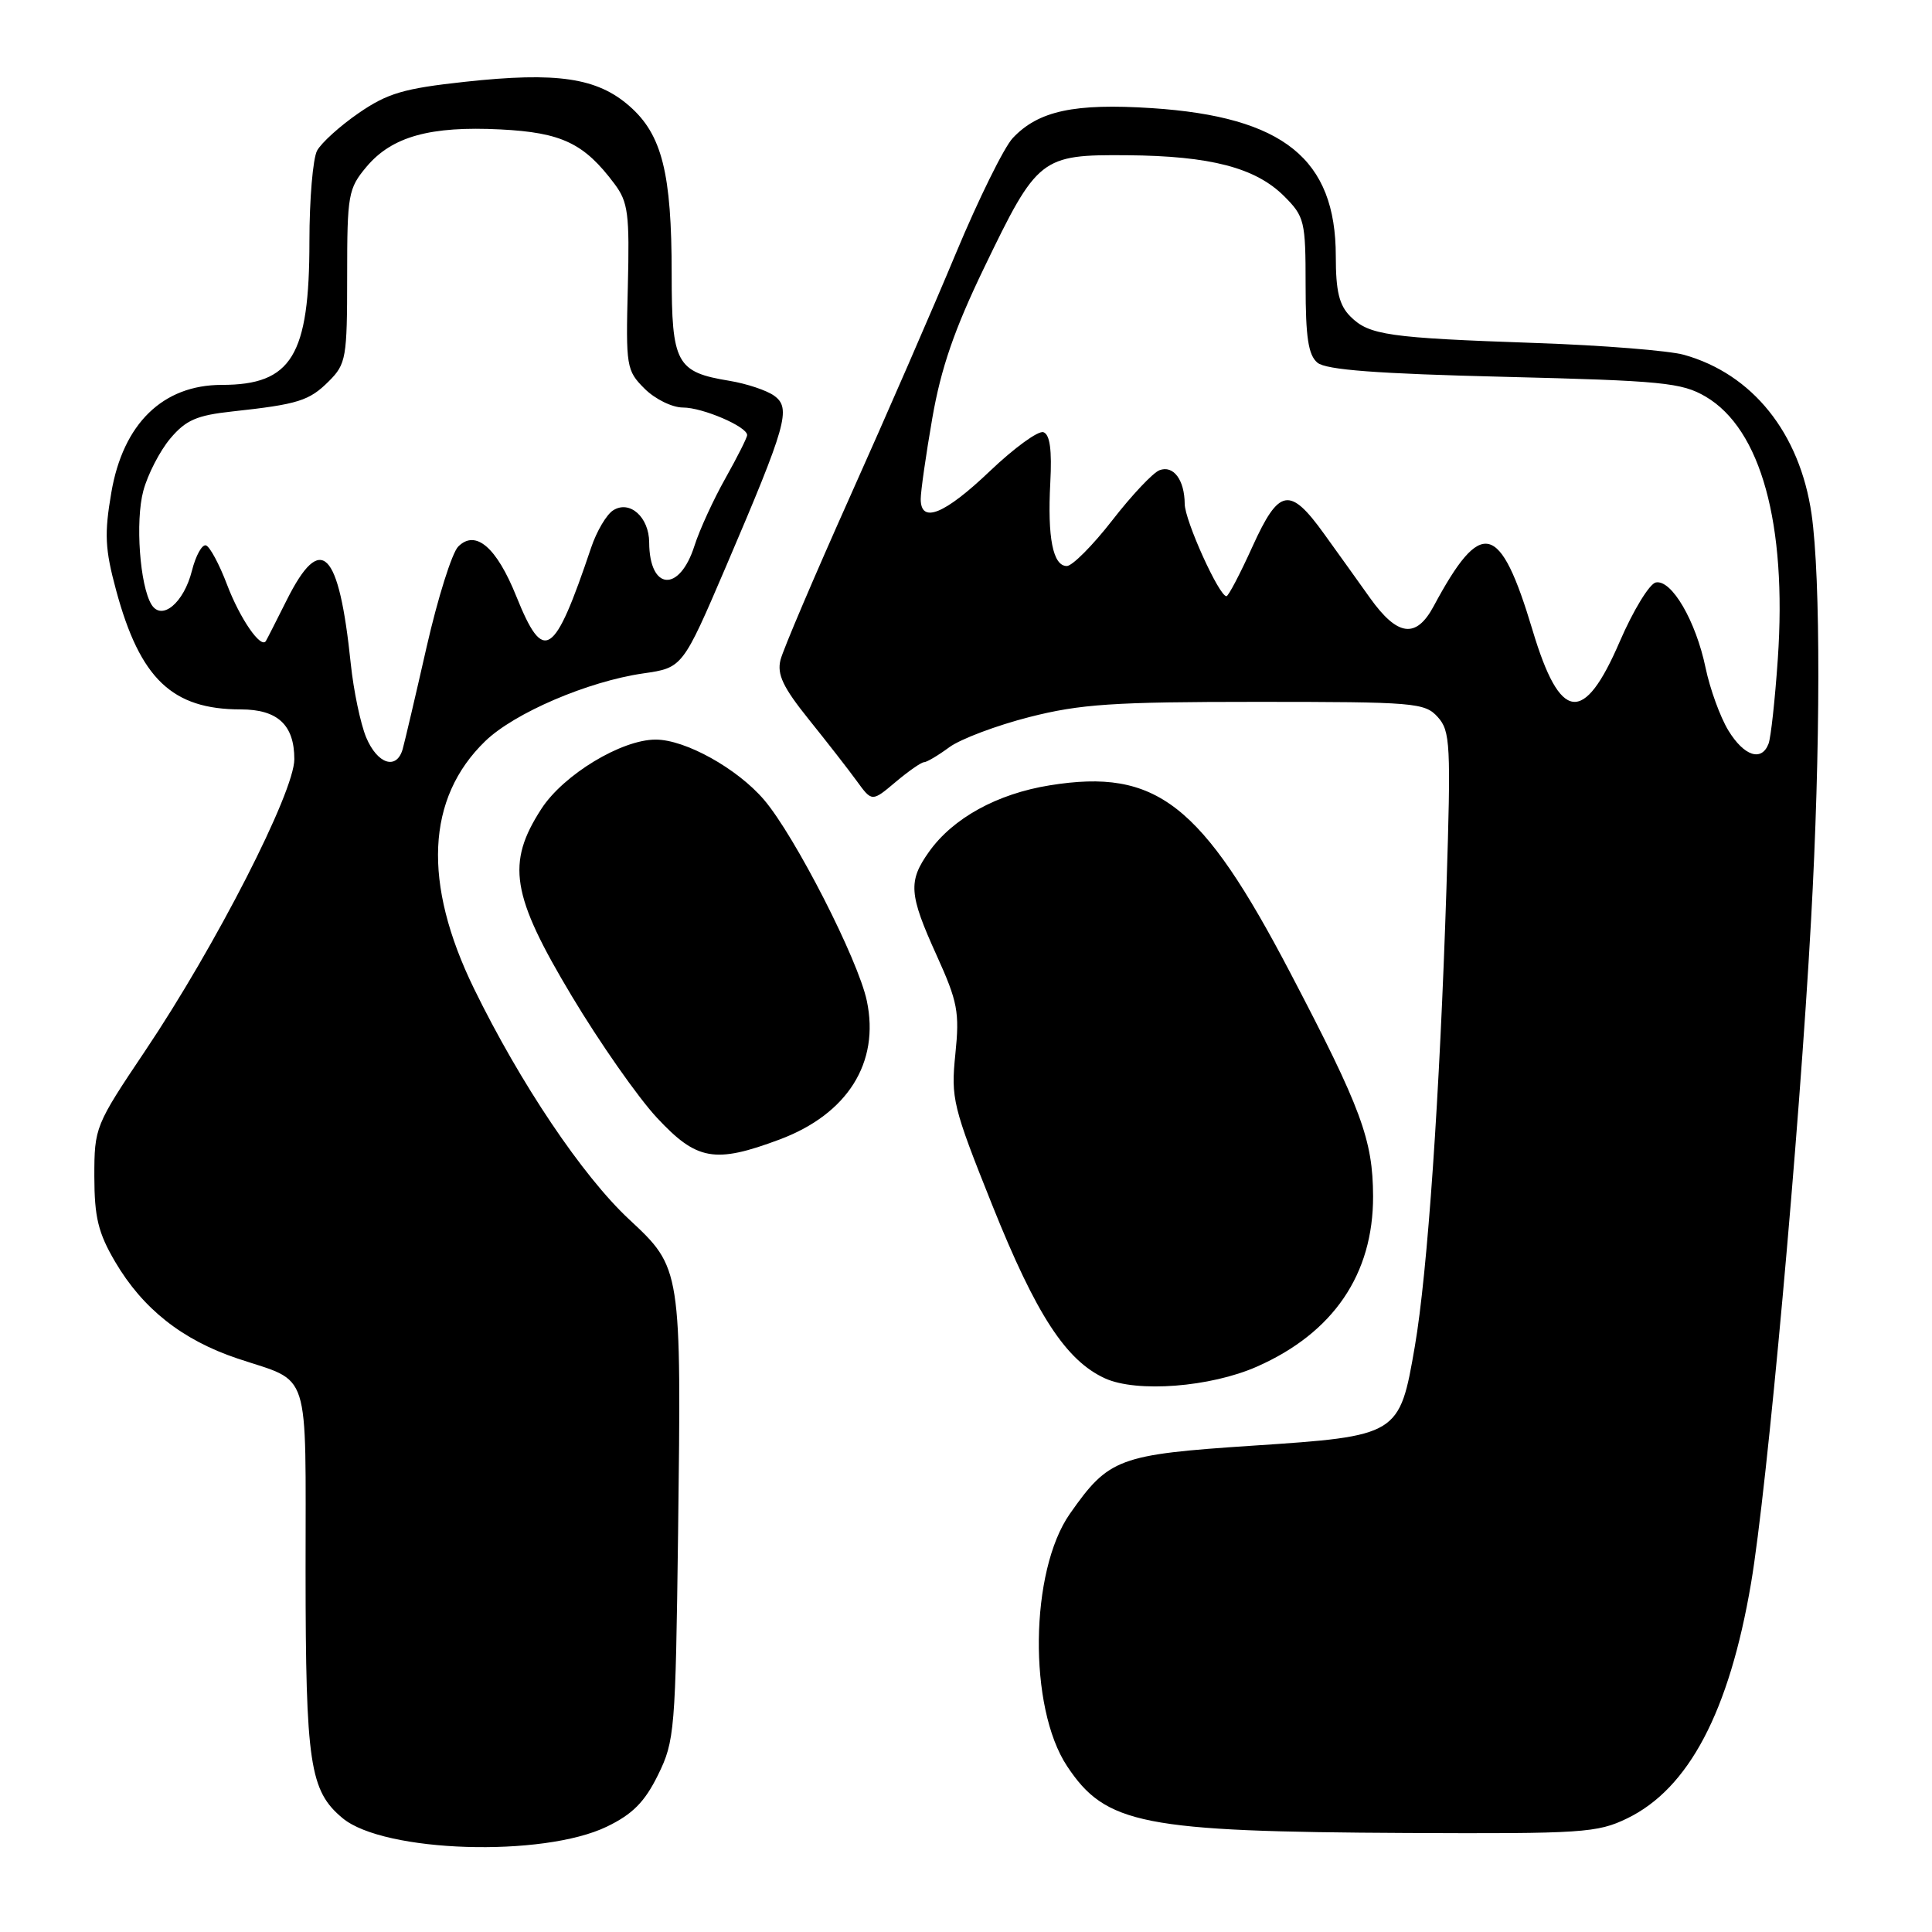 <?xml version="1.0" encoding="UTF-8" standalone="no"?>
<!DOCTYPE svg PUBLIC "-//W3C//DTD SVG 1.1//EN" "http://www.w3.org/Graphics/SVG/1.1/DTD/svg11.dtd" >
<svg xmlns="http://www.w3.org/2000/svg" xmlns:xlink="http://www.w3.org/1999/xlink" version="1.1" viewBox="0 0 256 256">
 <g >
 <path fill="currentColor"
d=" M 80.43 242.03 C 83.82 240.39 85.43 238.77 87.19 235.19 C 89.40 230.70 89.51 229.34 89.85 203.13 C 90.29 168.01 90.29 168.03 83.37 161.58 C 77.18 155.82 68.92 143.52 62.81 131.00 C 55.98 117.00 56.49 105.76 64.29 98.21 C 68.15 94.47 77.90 90.29 85.23 89.23 C 90.45 88.48 90.45 88.48 96.23 74.99 C 104.24 56.26 104.85 54.10 102.60 52.45 C 101.62 51.73 98.94 50.84 96.66 50.46 C 89.62 49.31 89.00 48.16 89.00 36.29 C 89.00 22.94 87.72 17.84 83.42 14.07 C 79.13 10.30 73.82 9.51 61.60 10.84 C 53.50 11.72 51.35 12.35 47.53 14.98 C 45.06 16.68 42.57 18.93 42.01 19.97 C 41.46 21.02 41.00 26.41 41.00 31.97 C 41.00 47.14 38.65 51.00 29.39 51.00 C 21.58 51.00 16.31 56.13 14.75 65.27 C 13.81 70.75 13.91 72.76 15.39 78.23 C 18.56 89.94 22.81 94.00 31.90 94.00 C 36.79 94.00 39.00 96.05 39.00 100.60 C 39.00 104.97 28.58 125.34 19.23 139.25 C 12.61 149.11 12.50 149.38 12.50 155.89 C 12.51 161.29 13.01 163.36 15.25 167.18 C 18.91 173.41 24.14 177.55 31.47 180.01 C 41.29 183.30 40.48 180.79 40.49 208.21 C 40.50 233.73 41.04 237.30 45.40 240.92 C 50.88 245.47 71.95 246.14 80.43 242.03 Z  M 215.60 240.95 C 223.76 237.00 229.13 226.82 232.02 209.80 C 234.16 197.22 238.40 150.42 239.97 122.00 C 241.24 99.22 241.26 76.60 240.04 68.11 C 238.48 57.37 232.21 49.55 223.12 47.01 C 221.13 46.46 212.30 45.75 203.50 45.45 C 183.93 44.77 181.41 44.41 178.94 41.94 C 177.45 40.45 177.00 38.61 177.00 33.95 C 177.00 21.06 170.07 15.48 152.65 14.33 C 142.36 13.66 137.59 14.68 134.19 18.30 C 133.04 19.53 129.66 26.38 126.68 33.52 C 123.71 40.66 117.40 55.16 112.66 65.74 C 107.92 76.33 103.76 86.09 103.42 87.44 C 102.94 89.36 103.76 91.08 107.15 95.30 C 109.54 98.27 112.41 101.95 113.52 103.48 C 115.54 106.26 115.54 106.26 118.66 103.63 C 120.38 102.18 122.08 101.00 122.43 101.00 C 122.79 101.00 124.30 100.11 125.79 99.01 C 127.28 97.92 132.06 96.12 136.41 95.01 C 143.16 93.29 147.56 93.00 166.50 93.00 C 187.43 93.00 188.79 93.11 190.50 95.00 C 192.18 96.86 192.27 98.58 191.66 117.75 C 190.78 145.06 189.16 168.62 187.47 178.42 C 185.44 190.21 185.33 190.28 165.96 191.56 C 148.21 192.74 146.93 193.21 141.76 200.59 C 136.45 208.18 136.24 226.24 141.39 234.02 C 146.51 241.75 151.36 242.71 186.43 242.88 C 209.67 242.99 211.66 242.86 215.60 240.95 Z  M 166.56 181.08 C 176.68 176.61 181.97 168.84 181.94 158.50 C 181.91 151.02 180.40 146.92 171.00 128.96 C 159.23 106.46 153.24 101.78 139.10 104.06 C 132.13 105.18 126.28 108.40 123.11 112.85 C 120.31 116.78 120.43 118.48 124.11 126.59 C 126.90 132.75 127.16 134.11 126.59 139.67 C 125.99 145.56 126.24 146.60 131.50 159.74 C 137.30 174.22 141.25 180.28 146.42 182.64 C 150.63 184.56 160.39 183.81 166.56 181.08 Z  M 103.30 150.99 C 112.30 147.62 116.59 140.81 114.86 132.62 C 113.71 127.16 105.34 110.79 101.25 105.99 C 97.70 101.83 90.81 98.00 86.88 98.00 C 82.35 98.00 74.67 102.65 71.74 107.17 C 67.06 114.39 67.74 118.59 75.75 131.96 C 79.46 138.16 84.55 145.43 87.05 148.11 C 92.33 153.78 94.71 154.20 103.30 150.99 Z  M 48.52 97.71 C 47.77 95.90 46.85 91.51 46.48 87.96 C 44.91 72.81 42.54 70.44 38.00 79.50 C 36.62 82.25 35.38 84.70 35.23 84.94 C 34.57 86.00 31.80 81.98 30.09 77.48 C 29.07 74.78 27.81 72.44 27.30 72.27 C 26.78 72.09 25.94 73.61 25.43 75.63 C 24.36 79.88 21.45 82.31 20.08 80.12 C 18.53 77.63 17.91 69.06 18.99 65.04 C 19.57 62.87 21.18 59.75 22.56 58.11 C 24.62 55.66 26.07 55.03 30.78 54.52 C 39.53 53.57 40.98 53.11 43.59 50.50 C 45.86 48.23 46.00 47.41 46.00 36.62 C 46.00 25.76 46.14 24.99 48.57 22.09 C 51.94 18.09 57.00 16.68 66.31 17.15 C 74.43 17.56 77.40 18.98 81.42 24.36 C 83.24 26.79 83.43 28.32 83.19 38.05 C 82.92 48.57 83.00 49.10 85.41 51.50 C 86.79 52.88 89.07 54.00 90.50 54.00 C 93.11 54.00 99.00 56.53 99.00 57.65 C 99.00 57.99 97.70 60.56 96.12 63.38 C 94.53 66.20 92.69 70.22 92.02 72.32 C 90.03 78.56 86.05 78.26 86.02 71.87 C 86.00 68.52 83.44 66.23 81.25 67.62 C 80.37 68.17 79.06 70.39 78.33 72.56 C 73.42 87.14 72.05 88.04 68.42 79.03 C 65.80 72.51 63.02 70.12 60.72 72.42 C 59.89 73.25 58.01 79.23 56.53 85.72 C 55.06 92.20 53.63 98.29 53.36 99.25 C 52.56 102.08 50.01 101.26 48.52 97.71 Z  M 229.01 96.78 C 227.93 95.00 226.58 91.28 226.00 88.50 C 224.71 82.28 221.49 76.75 219.40 77.18 C 218.56 77.36 216.41 80.88 214.63 85.00 C 209.85 96.10 206.72 95.70 203.07 83.50 C 198.76 69.12 196.30 68.52 189.96 80.34 C 187.64 84.65 185.18 84.33 181.54 79.24 C 179.87 76.89 177.13 73.07 175.45 70.74 C 170.90 64.42 169.48 64.67 165.96 72.42 C 164.32 76.04 162.77 79.00 162.51 79.00 C 161.53 79.00 157.00 68.98 156.98 66.78 C 156.96 63.58 155.48 61.60 153.63 62.31 C 152.77 62.64 149.95 65.63 147.37 68.96 C 144.79 72.28 142.08 75.00 141.36 75.00 C 139.52 75.00 138.78 71.27 139.17 63.95 C 139.40 59.62 139.12 57.57 138.26 57.27 C 137.58 57.03 134.39 59.35 131.17 62.42 C 125.15 68.16 122.00 69.44 122.00 66.13 C 122.00 65.10 122.69 60.27 123.54 55.38 C 124.69 48.78 126.45 43.67 130.39 35.50 C 137.46 20.83 137.91 20.48 149.36 20.57 C 160.41 20.66 166.37 22.22 170.16 26.00 C 172.86 28.70 173.00 29.30 173.00 37.80 C 173.00 44.72 173.36 47.05 174.57 48.06 C 175.71 49.01 182.45 49.52 199.32 49.93 C 220.29 50.45 222.83 50.70 226.00 52.55 C 233.33 56.85 236.79 69.43 235.57 87.30 C 235.20 92.68 234.65 97.75 234.34 98.55 C 233.42 100.96 231.09 100.19 229.01 96.78 Z "/>
</g>
</svg>